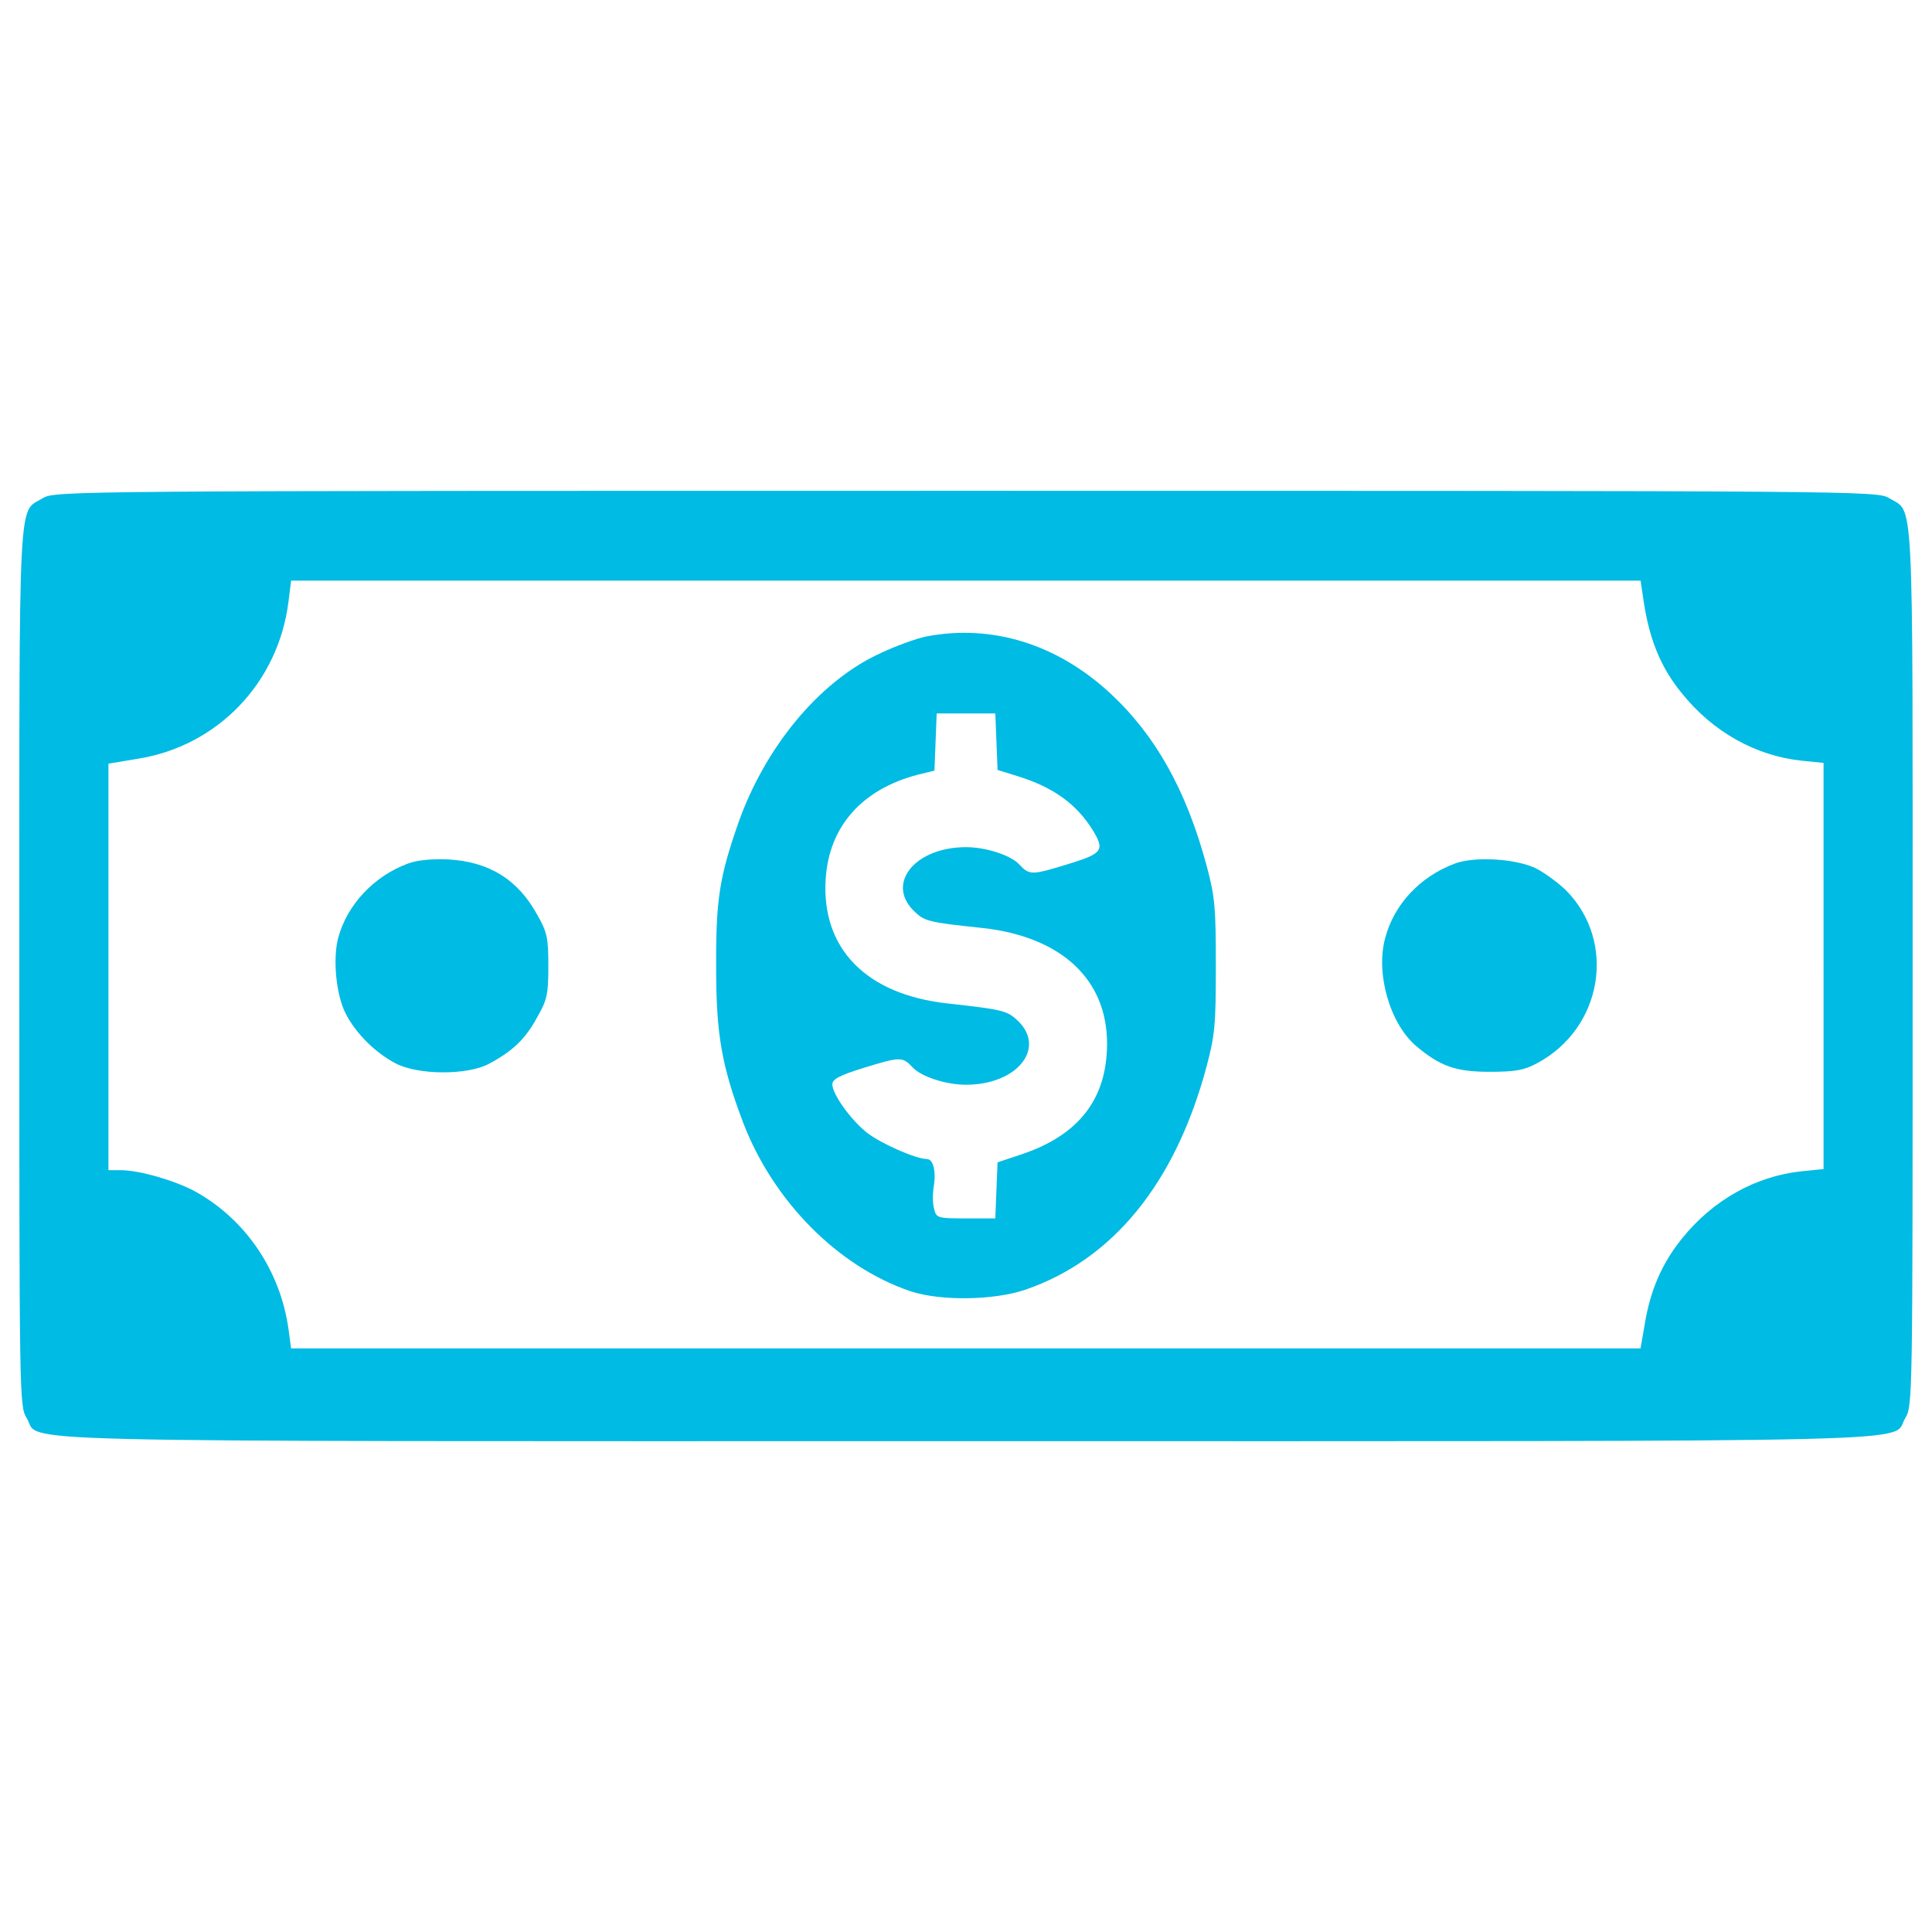 <?xml version="1.0" encoding="utf-8"?>
<!-- Svg Vector Icons : http://www.onlinewebfonts.com/icon -->
<!DOCTYPE svg PUBLIC "-//W3C//DTD SVG 1.1//EN" "http://www.w3.org/Graphics/SVG/1.1/DTD/svg11.dtd">
<svg version="1.1" xmlns="http://www.w3.org/2000/svg" xmlns:xlink="http://www.w3.org/1999/xlink" x="0px" y="0px" viewBox="0 0 1000 1000" enable-background="new 0 0 1000 1000" xml:space="preserve">
<g><g transform="translate(0,511) scale(0.1,-0.1)"><path style="fill: #00bbe3;" d="M221.1,2531.2c-128.7-78.8-121.1,84.5-121.1-2425c0-2246.3,0-2273.2,38.4-2336.6c78.8-128.8-299.8-119.1,4861.5-119.1s4782.7-9.6,4861.5,119.1c38.4,63.4,38.4,90.3,38.4,2336.6c0,2509.5,7.7,2346.2-121.1,2425c-61.5,38.4-134.5,38.4-4778.9,38.4C355.6,2569.6,282.6,2569.6,221.1,2531.2z M8510.6,1977.8c30.7-186.4,88.4-326.7,194.1-455.4c159.5-199.8,382.4-324.7,620.6-349.7l113.4-11.5V110.1V-941l-113.4-11.5c-238.3-25-461.2-149.9-620.6-349.7c-101.9-126.8-163.3-265.2-192.2-445.8l-21.1-121.1H4998.1H1506.7l-13.5,99.9c-42.3,303.6-222.9,568.8-484.2,712.9c-107.6,57.6-290.1,109.5-384.3,109.5h-63.4v1053v1051.1l149.9,25c415.1,65.3,730.2,393.9,782.1,814.7l13.5,107.6h3491.4h3493.4L8510.6,1977.8z"/><path style="fill: #00bbe3;" d="M4798.2,1816.4c-51.9-9.6-169.1-51.9-259.4-96.1c-303.6-146-578.4-478.5-716.7-868.5c-98-280.5-117.2-397.8-115.3-751.3c0-344,28.8-507.3,138.3-797.4c155.6-409.3,491.9-749.4,866.6-876.2c155.6-51.9,432.3-48,595.7,7.7c453.5,155.7,776.3,551.5,937.7,1154.9c44.2,165.2,48,221,48,520.7c0,299.8-3.8,355.5-48,520.7c-105.7,390.1-263.3,672.5-499.6,891.6C5470.8,1776.1,5136.4,1879.8,4798.2,1816.4z M5157.6,1270.7l5.8-146L5269,1092c184.5-57.6,303.6-144.1,388.1-280.5c61.5-101.8,50-119.1-124.9-172.9c-194.1-59.6-203.7-59.6-257.5-1.9c-46.1,48-172.9,88.4-274.8,88.4c-261.3,0-413.1-184.5-272.9-326.7c57.6-57.6,73-61.5,363.2-92.2c403.5-46.1,639.9-265.2,639.9-597.6c0-284.4-144.1-472.7-440-572.6l-126.8-42.3l-5.8-144.1l-5.8-146H5000c-148,0-153.7,1.9-165.3,50c-7.7,26.9-7.7,76.9-1.9,113.4c13.5,80.7-1.9,144.1-36.5,144.1c-55.7,0-238.3,80.7-309.4,136.4c-84.5,67.3-178.7,199.8-178.7,249.8c0,26.9,36.5,46.1,159.5,84.6c194.1,59.6,203.7,59.6,257.5,1.9c46.1-48,172.9-88.4,274.8-88.4c261.3,0,413.1,184.5,272.9,326.7c-59.6,57.6-76.9,61.5-368.9,94.2c-420.8,46.1-653.3,284.4-630.3,643.7c17.3,272.9,188.3,465,476.5,540l86.5,21.1l5.8,148l5.8,148H5000h151.8L5157.6,1270.7z"/><path style="fill: #00bbe3;" d="M2111.9,640.4c-176.8-65.3-315.1-213.3-361.3-384.3c-28.8-107.6-11.5-294,38.4-392c51.9-101.8,151.8-201.8,257.5-257.5c115.3-61.5,372.8-63.4,486.2-1.9c121.1,65.3,186.4,126.8,247.9,240.2c51.9,90.3,57.6,121.1,57.6,265.2s-5.8,174.9-57.6,265.2c-99.9,182.5-249.8,274.8-461.2,286.3C2234.9,665.4,2158,657.7,2111.9,640.4z"/><path style="fill: #00bbe3;" d="M7530.7,640.4c-180.6-67.3-315.1-211.4-361.2-386.2c-50-184.5,25-443.9,161.4-559.2c123-103.8,203.7-132.6,378.6-132.6c132.6,0,178.7,7.7,245.9,44.2c340.1,180.6,415.1,630.3,148,897.4c-38.4,36.5-105.7,86.5-149.9,109.5C7851.6,665.4,7634.4,678.9,7530.7,640.4z"/></g></g>
</svg>
